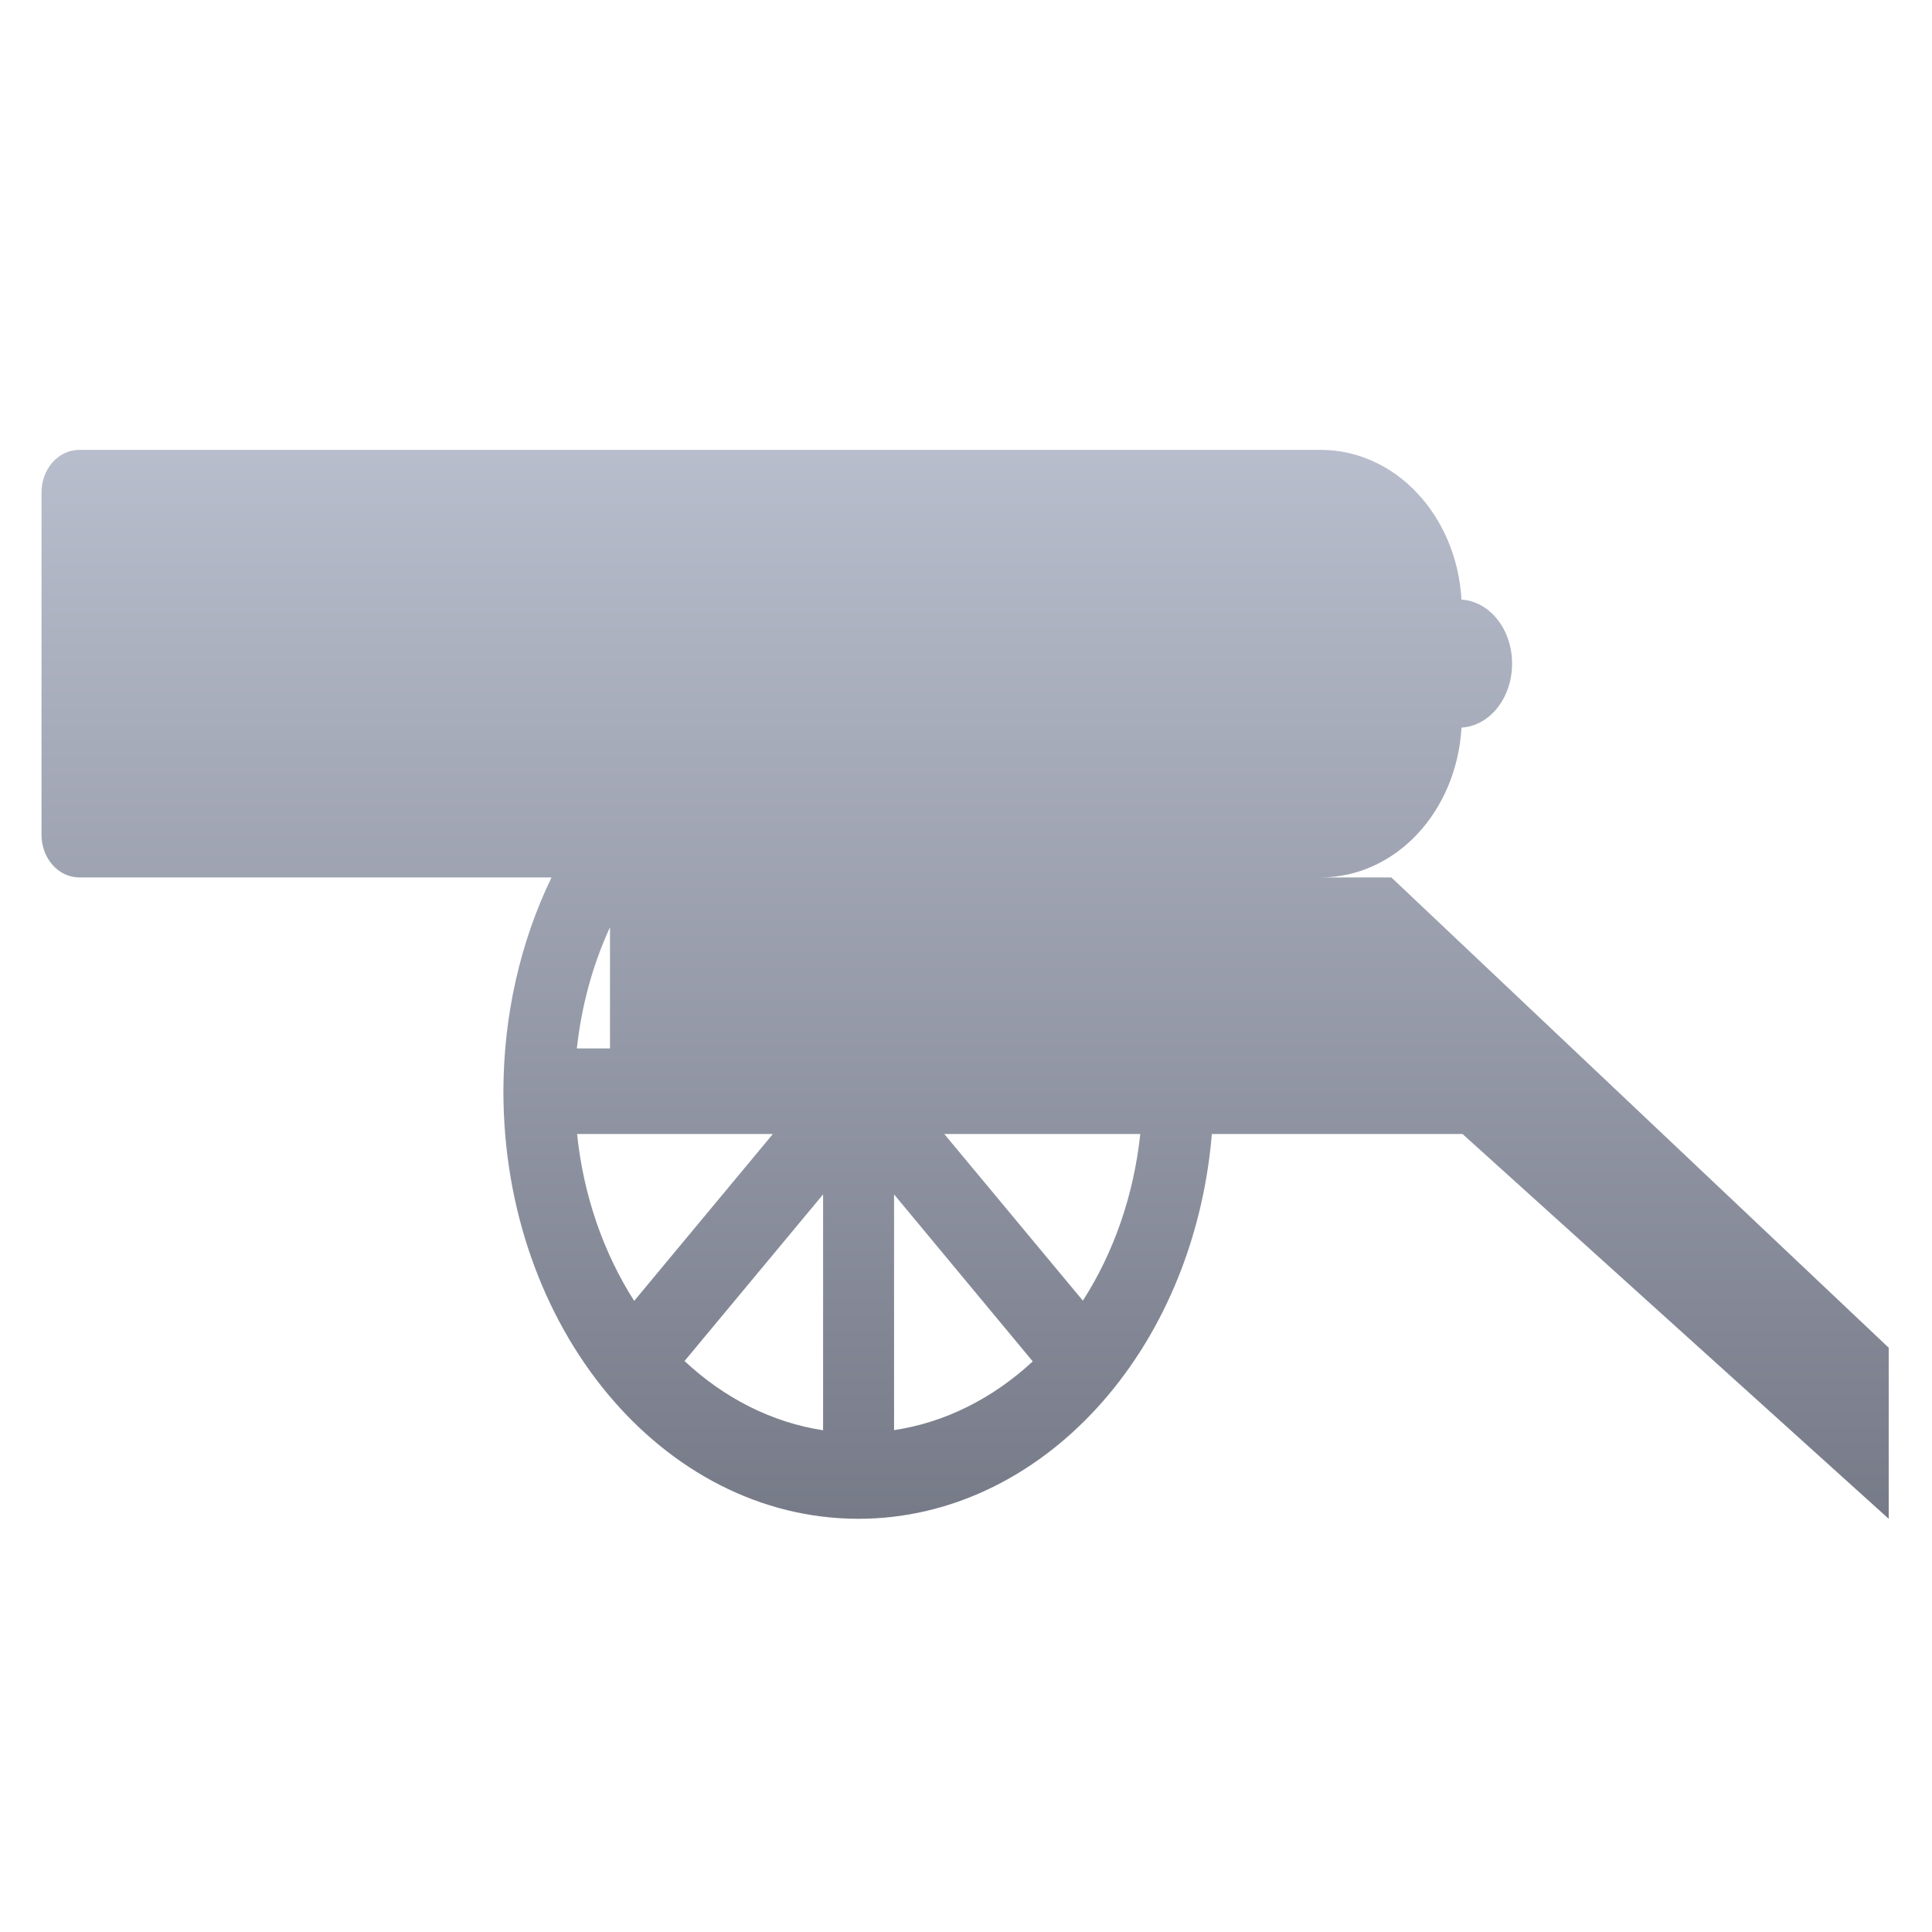 <svg xmlns="http://www.w3.org/2000/svg" xmlns:xlink="http://www.w3.org/1999/xlink" width="64" height="64" viewBox="0 0 64 64" version="1.1"><defs><linearGradient id="linear0" gradientUnits="userSpaceOnUse" x1="0" y1="0" x2="0" y2="1" gradientTransform="matrix(62.244,0,0,44.143,0.02,10.277)"><stop offset="0" style="stop-color:#c1c6d6;stop-opacity:1;"/><stop offset="1" style="stop-color:#6f7380;stop-opacity:1;"/></linearGradient></defs><g id="surface1"><path style=" stroke:none;fill-rule:nonzero;fill:url(#linear0);" d="M 2.629 14.902 C 1.934 14.902 1.375 15.531 1.375 16.316 L 1.375 27.652 C 1.375 28.434 1.934 29.066 2.629 29.066 L 18.27 29.066 C 17.23 31.215 16.68 33.66 16.676 36.148 C 16.676 43.973 21.941 50.312 28.441 50.312 C 34.48 50.309 39.535 44.801 40.145 37.566 L 48.449 37.566 L 62.566 50.312 L 62.566 44.645 L 46.09 29.066 L 43.738 29.066 C 46.242 29.066 48.254 26.879 48.414 24.102 C 49.352 24.047 50.09 23.117 50.09 21.984 C 50.09 20.848 49.352 19.922 48.414 19.863 C 48.254 17.09 46.242 14.902 43.738 14.902 L 2.629 14.902 M 20.207 30.715 L 20.207 34.73 L 19.109 34.73 C 19.262 33.324 19.633 31.961 20.207 30.715 M 19.117 37.566 L 25.602 37.566 L 21.008 43.094 C 19.98 41.484 19.324 39.578 19.117 37.566 M 31.281 37.566 L 37.773 37.566 C 37.559 39.578 36.902 41.484 35.871 43.086 L 31.281 37.566 M 27.266 39.566 L 27.266 47.379 C 25.594 47.125 24.008 46.332 22.676 45.086 L 27.266 39.566 M 29.617 39.566 L 34.211 45.098 C 32.875 46.336 31.289 47.125 29.617 47.375 Z M 29.617 39.566 "/></g></svg>
